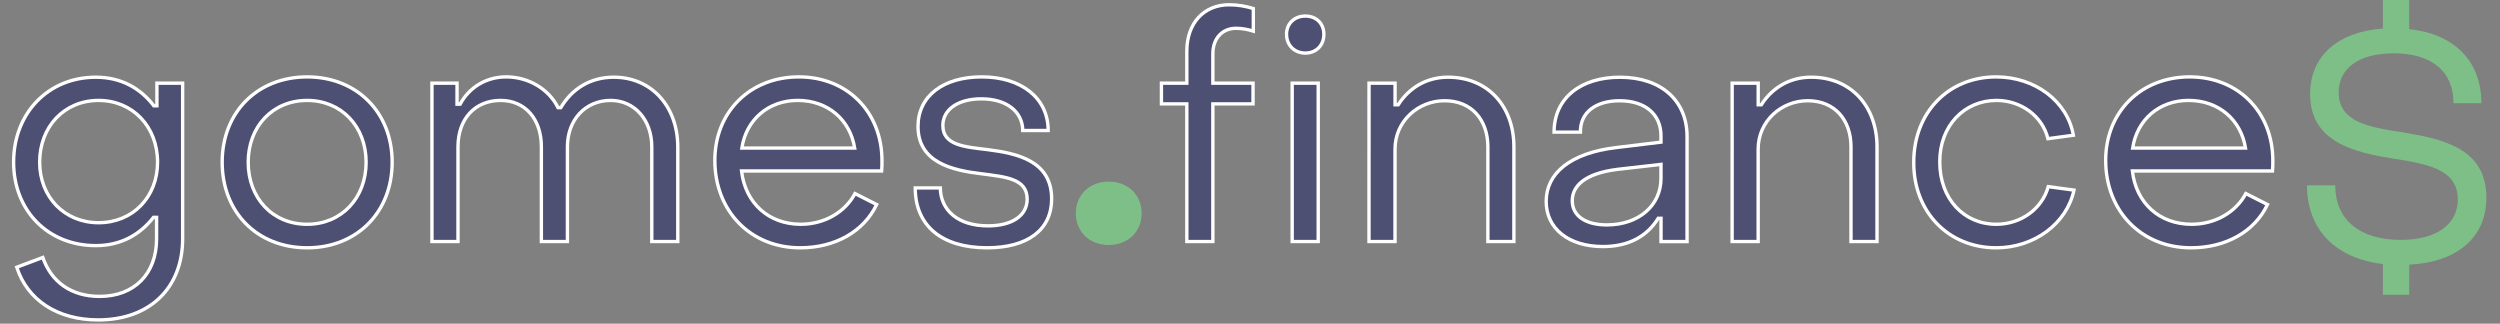 <?xml version="1.0" encoding="utf-8"?>
<!-- Generator: Adobe Illustrator 16.0.0, SVG Export Plug-In . SVG Version: 6.00 Build 0)  -->
<!DOCTYPE svg PUBLIC "-//W3C//DTD SVG 1.1//EN" "http://www.w3.org/Graphics/SVG/1.1/DTD/svg11.dtd">
<svg version="1.1" id="Layer_1" xmlns="http://www.w3.org/2000/svg" xmlns:xlink="http://www.w3.org/1999/xlink" x="0px" y="0px"
	 width="185.393px" height="24px" viewBox="0 0 185.393 24" enable-background="new 0 0 185.393 24" xml:space="preserve">
<rect x="0" y="0" width="185.393" height="24" fill="#808080" stroke="none"/>
<g>
	<path fill="#4D4F73" stroke="#FFFFFF" stroke-width="0.25" stroke-miterlimit="10" d="M1.242,19.818l1.931-0.724
		c0.628,1.814,2.115,2.886,4.209,2.886c2.558,0,4.23-1.65,4.23-4.278V16.12h-0.23c-1.023,1.303-2.442,2.094-4.279,2.094
		c-3.535,0-6.093-2.582-6.093-6.186c0-3.628,2.558-6.302,6.093-6.302c1.883,0,3.302,0.814,4.302,2.116h0.232V6.167h1.907v11.535
		c0,3.674-2.466,6.022-6.256,6.022C4.266,23.725,2.033,22.26,1.242,19.818z M11.685,12.028c0-2.651-1.859-4.581-4.372-4.581
		c-2.535,0-4.372,1.93-4.372,4.581c0,2.582,1.837,4.488,4.372,4.488S11.685,14.609,11.685,12.028z"/>
	<path fill="#4D4F73" stroke="#FFFFFF" stroke-width="0.25" stroke-miterlimit="10" d="M16.476,12.028
		c0-3.698,2.604-6.325,6.302-6.325c3.675,0,6.303,2.627,6.303,6.325c0,3.72-2.628,6.348-6.303,6.348
		C19.079,18.376,16.476,15.748,16.476,12.028z M27.15,12.028c0-2.651-1.837-4.581-4.372-4.581c-2.558,0-4.372,1.93-4.372,4.581
		c0,2.674,1.814,4.604,4.372,4.604C25.313,16.632,27.15,14.702,27.15,12.028z"/>
	<path fill="#4D4F73" stroke="#FFFFFF" stroke-width="0.25" stroke-miterlimit="10" d="M32.033,6.167h1.859v1.558h0.232
		c0.649-1.209,1.884-2.023,3.418-2.023c1.649,0,3.162,0.907,3.837,2.279h0.209c0.813-1.372,2.163-2.256,3.93-2.256
		c2.768,0,4.744,2.14,4.744,5.186v7h-1.928v-7.023c0-2-1.279-3.441-3.047-3.441c-1.884,0-3.209,1.442-3.209,3.441v7.023h-1.931
		v-7.023c0-2.069-1.209-3.441-3.021-3.441c-1.907,0-3.163,1.372-3.163,3.441v7.023h-1.931V6.167L32.033,6.167z"/>
	<path fill="#4D4F73" stroke="#FFFFFF" stroke-width="0.25" stroke-miterlimit="10" d="M53.011,11.888
		c0-3.581,2.604-6.186,6.231-6.186c3.582,0,6.162,2.604,6.162,6.209c0,0.232,0,0.511-0.021,0.767H54.988
		c0.279,2.372,2,3.953,4.396,3.953c1.744,0,3.278-0.884,4.021-2.277l1.604,0.813c-0.953,2-3.069,3.209-5.674,3.209
		C55.661,18.376,53.011,15.655,53.011,11.888z M63.383,10.981c-0.35-2.116-2-3.535-4.232-3.535c-2.163,0-3.813,1.418-4.139,3.535
		H63.383z"/>
	<path fill="#4D4F73" stroke="#FFFFFF" stroke-width="0.25" stroke-miterlimit="10" d="M67.871,13.936h1.859
		c0.023,1.674,1.326,2.813,3.535,2.813c1.769,0,2.907-0.744,2.907-1.978c0-1.535-1.605-1.649-3.372-1.883
		c-2.188-0.257-4.722-0.839-4.722-3.513c0-2.279,1.906-3.674,4.722-3.674c2.93,0,4.93,1.558,4.93,3.977h-1.883
		c-0.022-1.442-1.256-2.349-3.07-2.349c-1.696,0-2.858,0.767-2.858,1.977c0,1.465,1.582,1.581,3.325,1.791
		c2.209,0.279,4.743,0.837,4.743,3.65c0,2.303-1.791,3.628-4.789,3.628C69.824,18.376,67.871,16.727,67.871,13.936z"/>
	<path fill="#7EBF88" d="M79.779,15.818c0-1.373,1.023-2.351,2.441-2.351s2.441,0.978,2.441,2.351c0,1.371-1.022,2.349-2.441,2.349
		S79.779,17.189,79.779,15.818z"/>
	<path fill="#4D4F73" stroke="#FFFFFF" stroke-width="0.25" stroke-miterlimit="10" d="M88.011,7.703h-1.883V6.167h1.883V3.796
		c0-2.093,1.278-3.442,3.14-3.442c0.675,0,1.255,0.116,1.791,0.279v1.674c-0.396-0.116-0.813-0.209-1.278-0.209
		c-1.022,0-1.722,0.744-1.722,1.884v2.186h2.979v1.535h-2.979v10.208h-1.93L88.011,7.703L88.011,7.703z"/>
	<path fill="#4D4F73" stroke="#FFFFFF" stroke-width="0.25" stroke-miterlimit="10" d="M95.406,2.54
		c0-0.791,0.582-1.349,1.396-1.349s1.372,0.558,1.372,1.349c0,0.814-0.559,1.395-1.372,1.395S95.406,3.354,95.406,2.54z
		 M95.824,6.167h1.931v11.744h-1.931V6.167z"/>
	<path fill="#4D4F73" stroke="#FFFFFF" stroke-width="0.25" stroke-miterlimit="10" d="M101.523,6.167h1.931v1.605h0.232
		c0.837-1.303,2.14-2.047,3.697-2.047c2.977,0,4.883,2.186,4.883,5.163v7.023h-1.93v-7.023c0-1.977-1.188-3.418-3.209-3.418
		c-1.979,0-3.676,1.535-3.676,3.582v6.86h-1.931L101.523,6.167L101.523,6.167z"/>
	<path fill="#4D4F73" stroke="#FFFFFF" stroke-width="0.25" stroke-miterlimit="10" d="M114.661,14.936c0-2.068,1.769-3.604,5.257-4
		l3.255-0.395v-0.465c0-1.581-1.14-2.604-3.069-2.604c-1.768,0-2.93,0.86-2.905,2.326h-1.954c0-2.488,1.932-4.07,4.885-4.07
		c3.046,0,4.977,1.721,4.977,4.396v7.79h-1.931v-1.725h-0.209c-0.837,1.351-2.209,2.095-4.094,2.095
		C116.337,18.283,114.661,16.958,114.661,14.936z M123.173,13.236V12.19l-3.255,0.373c-2.396,0.304-3.325,1.231-3.325,2.324
		c0,1.116,0.977,1.791,2.558,1.791C121.546,16.68,123.173,15.214,123.173,13.236z"/>
	<path fill="#4D4F73" stroke="#FFFFFF" stroke-width="0.25" stroke-miterlimit="10" d="M128.452,6.167h1.931v1.605h0.23
		c0.838-1.303,2.142-2.047,3.697-2.047c2.978,0,4.884,2.186,4.884,5.163v7.023h-1.93v-7.023c0-1.977-1.188-3.418-3.21-3.418
		c-1.978,0-3.674,1.535-3.674,3.582v6.86h-1.931L128.452,6.167L128.452,6.167z"/>
	<path fill="#4D4F73" stroke="#FFFFFF" stroke-width="0.25" stroke-miterlimit="10" d="M141.918,12.028
		c0-3.674,2.559-6.325,6.115-6.325c2.885,0,5.278,1.814,5.722,4.325l-1.885,0.256c-0.418-1.698-2.021-2.837-3.813-2.837
		c-2.396,0-4.231,1.883-4.209,4.581c0,2.72,1.79,4.604,4.187,4.604c1.837,0,3.396-1.14,3.859-2.79l1.907,0.256
		c-0.535,2.488-2.954,4.278-5.769,4.278C144.477,18.376,141.896,15.702,141.918,12.028z"/>
	<path fill="#4D4F73" stroke="#FFFFFF" stroke-width="0.25" stroke-miterlimit="10" d="M156.151,11.888
		c0-3.581,2.604-6.186,6.232-6.186c3.581,0,6.163,2.604,6.163,6.209c0,0.232,0,0.511-0.023,0.767h-10.395
		c0.276,2.372,1.999,3.953,4.395,3.953c1.744,0,3.279-0.884,4.023-2.277l1.604,0.813c-0.954,2-3.069,3.209-5.675,3.209
		C158.802,18.376,156.151,15.655,156.151,11.888z M166.523,10.981c-0.349-2.116-2-3.535-4.231-3.535
		c-2.162,0-3.813,1.418-4.141,3.535H166.523z"/>
	<path fill="#7EBF88" d="M178.661,19.626v2.231h-1.952V19.58c-3.535-0.419-5.629-2.581-5.629-5.837h2.094
		c0,2.534,1.791,4.046,4.859,4.046c2.674,0,4.231-1.162,4.231-2.999c0-2.257-2.279-2.628-4.744-3.023
		c-2.953-0.465-6.209-1.232-6.209-4.791c0-2.744,1.953-4.604,5.396-4.86V0h1.953v2.163c3.35,0.349,5.35,2.372,5.35,5.488h-2.069
		c0.022-2.325-1.604-3.697-4.419-3.697c-2.649,0-4.093,1.139-4.093,2.907c0,2.163,2.188,2.558,4.604,2.93
		c2.978,0.488,6.35,1.139,6.35,4.859C184.383,17.557,182.289,19.439,178.661,19.626z"/>
</g>
</svg>
